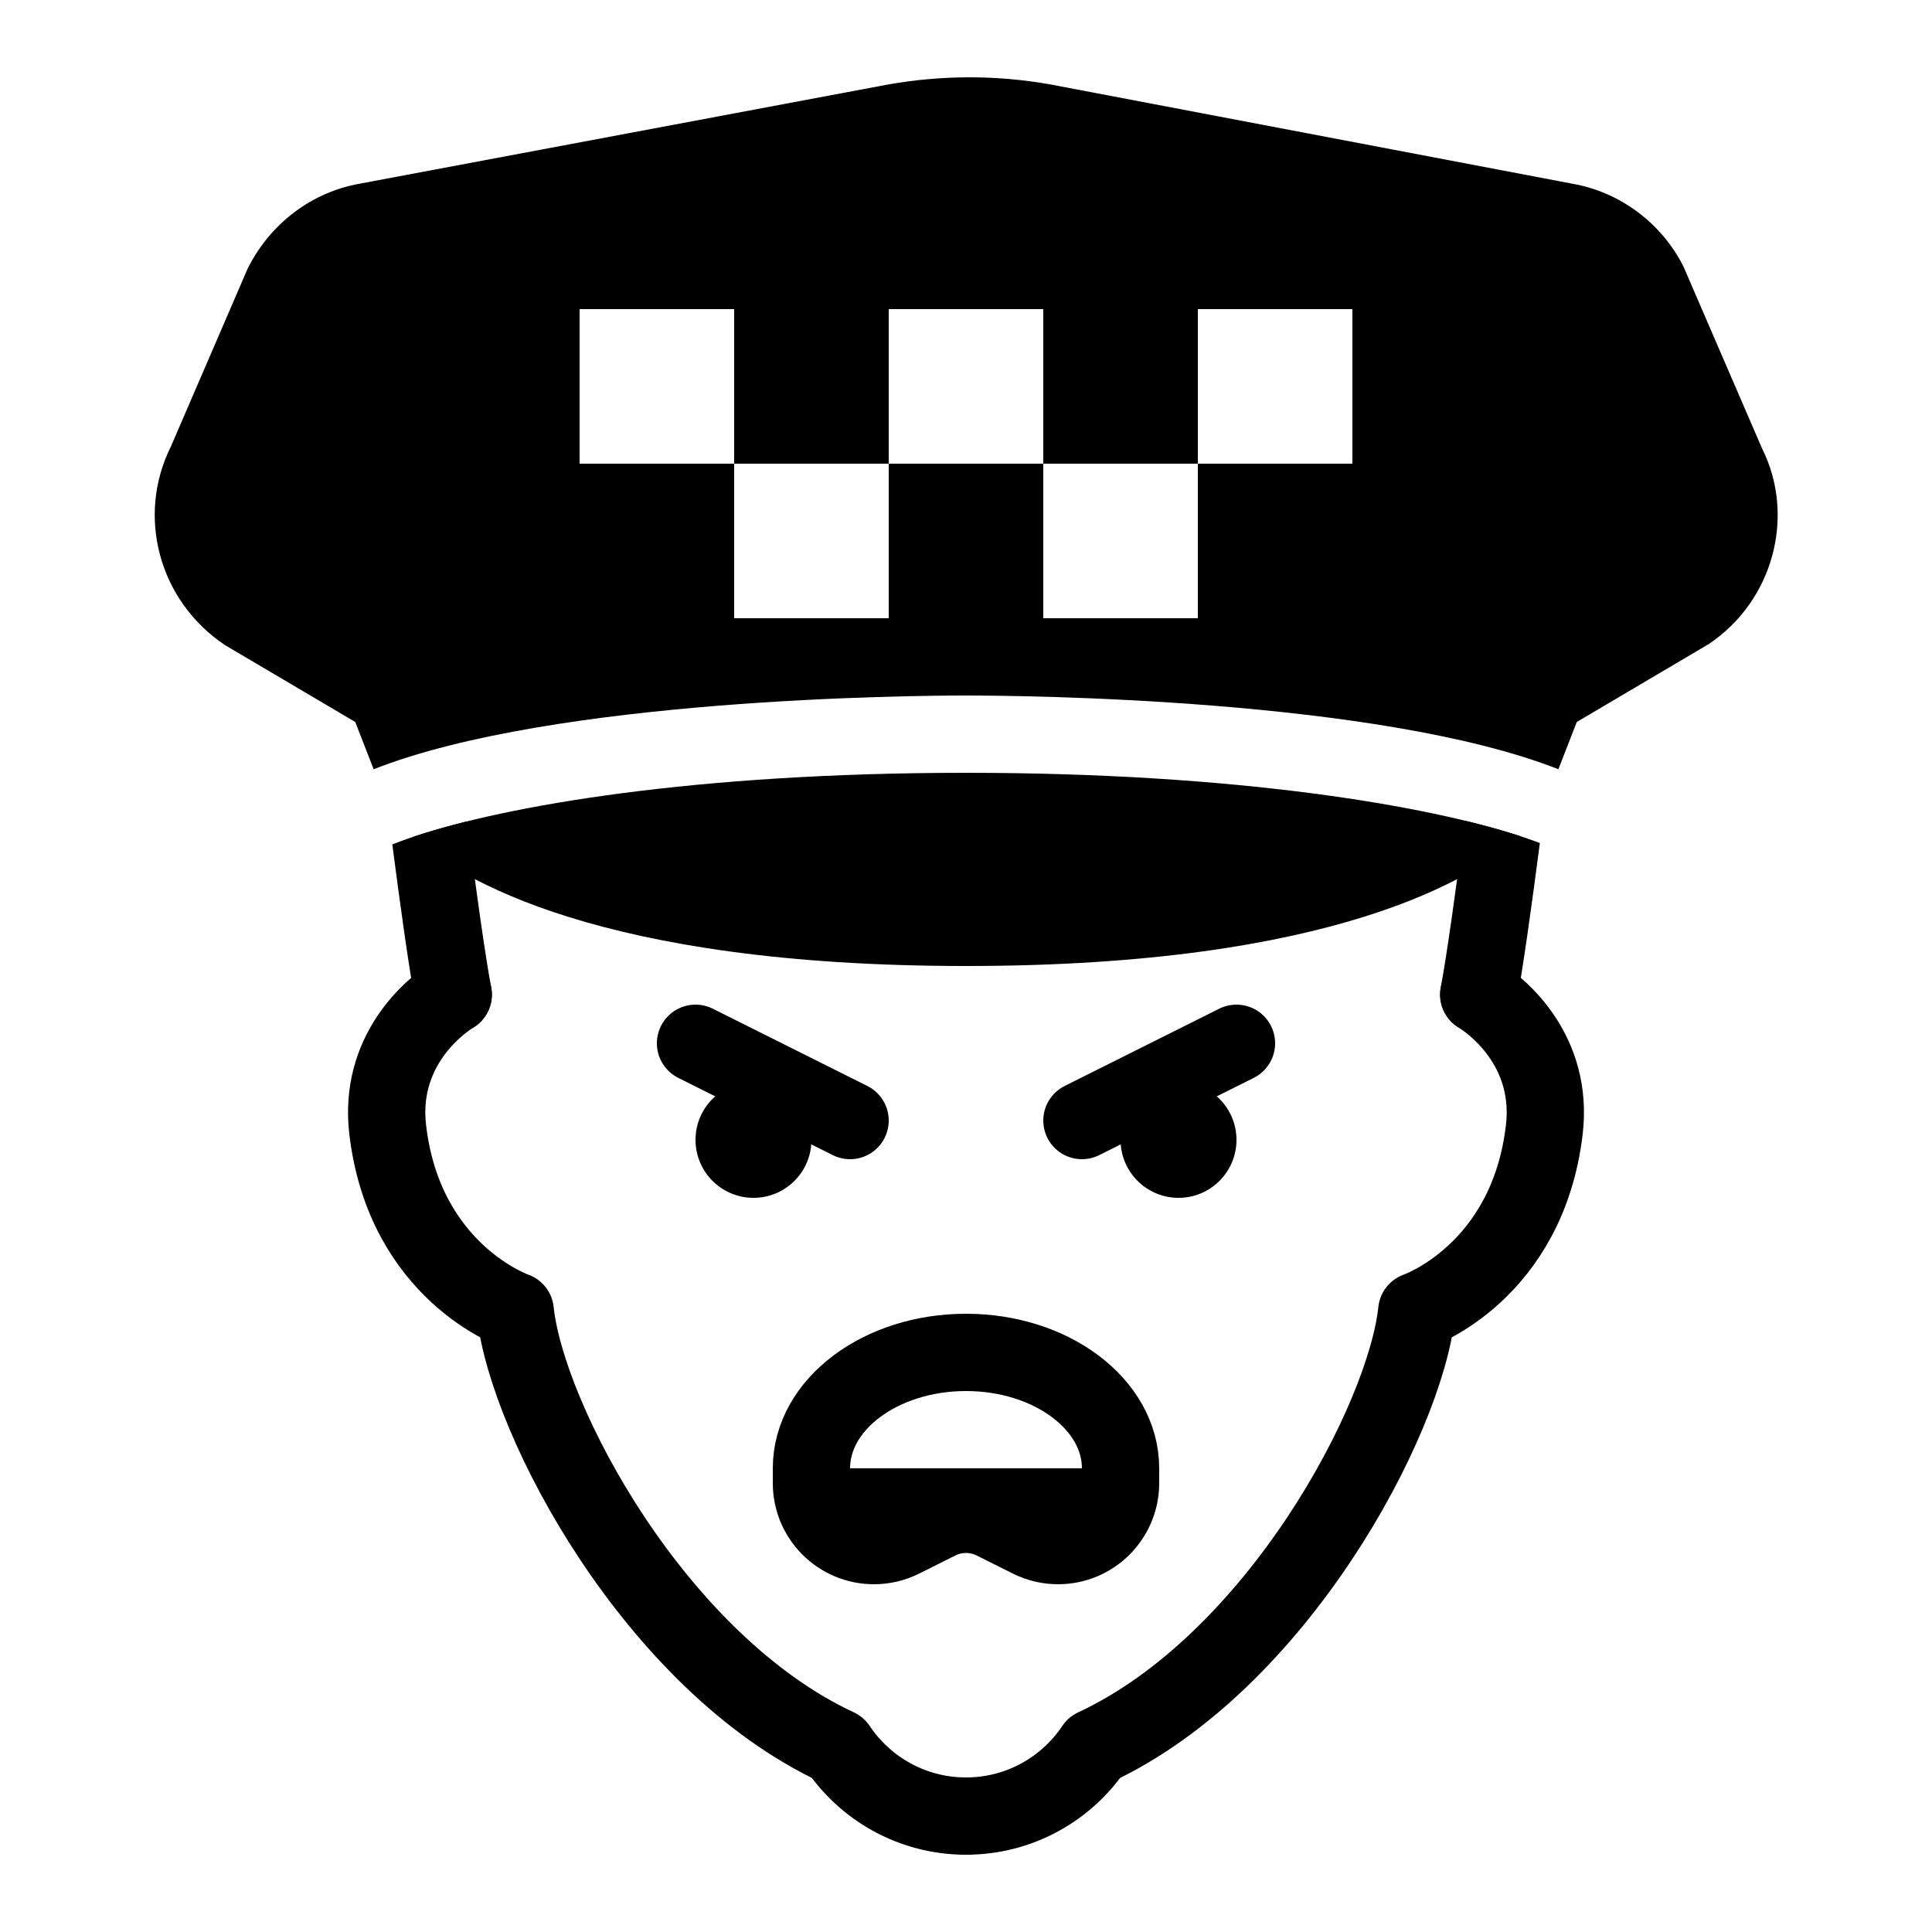 <?xml version="1.0" encoding="iso-8859-1"?><!-- Generator: Adobe Illustrator 21.0.2, SVG Export Plug-In . SVG Version: 6.00 Build 0)  --><svg xmlns="http://www.w3.org/2000/svg" xmlns:xlink="http://www.w3.org/1999/xlink" viewBox="0 0 50 50" width="50px" height="50px"><circle cx="30.5" cy="29.5" r="1.5"/><circle cx="19.5" cy="29.5" r="1.5"/><path style="fill:none;stroke:#000000;stroke-width:2;stroke-linecap:round;stroke-linejoin:round;stroke-miterlimit:10;" d="M25,47c1.387,0,2.607-0.706,3.325-1.778c4.709-2.19,8.044-8.463,8.341-11.293c0,0,2.862-0.982,3.3-4.69c0.235-1.99-1.127-3.147-1.696-3.5"/><line style="fill:none;stroke:#000000;stroke-width:2;stroke-linecap:round;stroke-linejoin:round;stroke-miterlimit:10;" x1="28" y1="29" x2="32" y2="27"/><line style="fill:none;stroke:#000000;stroke-width:2;stroke-linecap:round;stroke-linejoin:round;stroke-miterlimit:10;" x1="22" y1="29" x2="18" y2="27"/><path style="fill:none;stroke:#000000;stroke-width:2;stroke-linecap:round;stroke-linejoin:round;stroke-miterlimit:10;" d="M11.73,25.739c-0.569,0.353-1.931,1.51-1.696,3.5c0.438,3.708,3.3,4.69,3.3,4.69c0.297,2.83,3.632,9.103,8.341,11.293C22.393,46.294,23.613,47,25,47"/><path d="M21,38.382C21,39.276,21.724,40,22.618,40c0.251,0,0.499-0.058,0.724-0.171l0.935-0.467c0.456-0.228,0.992-0.228,1.447,0l0.935,0.467C26.883,39.942,27.131,40,27.382,40C28.276,40,29,39.276,29,38.382V38h-8V38.382z"/><path style="fill:none;stroke:#000000;stroke-width:2;stroke-linecap:round;stroke-linejoin:round;stroke-miterlimit:10;" d="M25,35c-2.209,0-4,1.343-4,3v0.382C21,39.276,21.724,40,22.618,40h0c0.251,0,0.499-0.058,0.724-0.171l0.935-0.467c0.456-0.228,0.992-0.228,1.447,0l0.935,0.467C26.883,39.942,27.131,40,27.382,40h0C28.276,40,29,39.276,29,38.382V38C29,36.343,27.209,35,25,35z"/><path d="M10.153,21.854c0.192,1.486,0.44,3.271,0.595,4.074c0.093,0.478,0.512,0.811,0.981,0.811c0.063,0,0.126-0.006,0.19-0.018c0.542-0.104,0.897-0.629,0.793-1.171c-0.145-0.752-0.412-2.653-0.62-4.293C11.299,21.453,10.649,21.655,10.153,21.854z"/><path d="M37.909,21.239c-0.208,1.644-0.476,3.555-0.622,4.31c-0.104,0.542,0.251,1.067,0.793,1.171c0.064,0.012,0.128,0.018,0.19,0.018c0.47,0,0.889-0.333,0.981-0.811c0.156-0.809,0.407-2.615,0.6-4.109C39.356,21.629,38.706,21.432,37.909,21.239z"/><g><path d="M45.601,11.604l-2.031-4.701c-0.564-1.127-1.642-1.931-2.869-2.147L27.174,2.183c-1.383-0.243-2.787-0.243-4.182,0.002L9.313,4.753c-1.24,0.219-2.317,1.023-2.905,2.201l-1.984,4.599c-0.9,1.8-0.316,4,1.405,5.146l3.365,1.986l0.476,1.223C14.338,18.071,23.629,18,25,18s10.662,0.071,15.331,1.908l0.476-1.223l3.412-2.015C45.894,15.553,46.478,13.353,45.601,11.604z M35,12h-4v4h-4v-4h-4v4h-4v-4h-4V8h4v4h4V8h4v4h4V8h4V12z"/><path d="M25,20c-6.993,0-11.912,0.845-14.332,1.666C11.863,22.735,15.512,25,25,25c9.553,0,13.186-2.295,14.356-3.356C36.952,20.852,32.022,20,25,20z"/></g></svg>